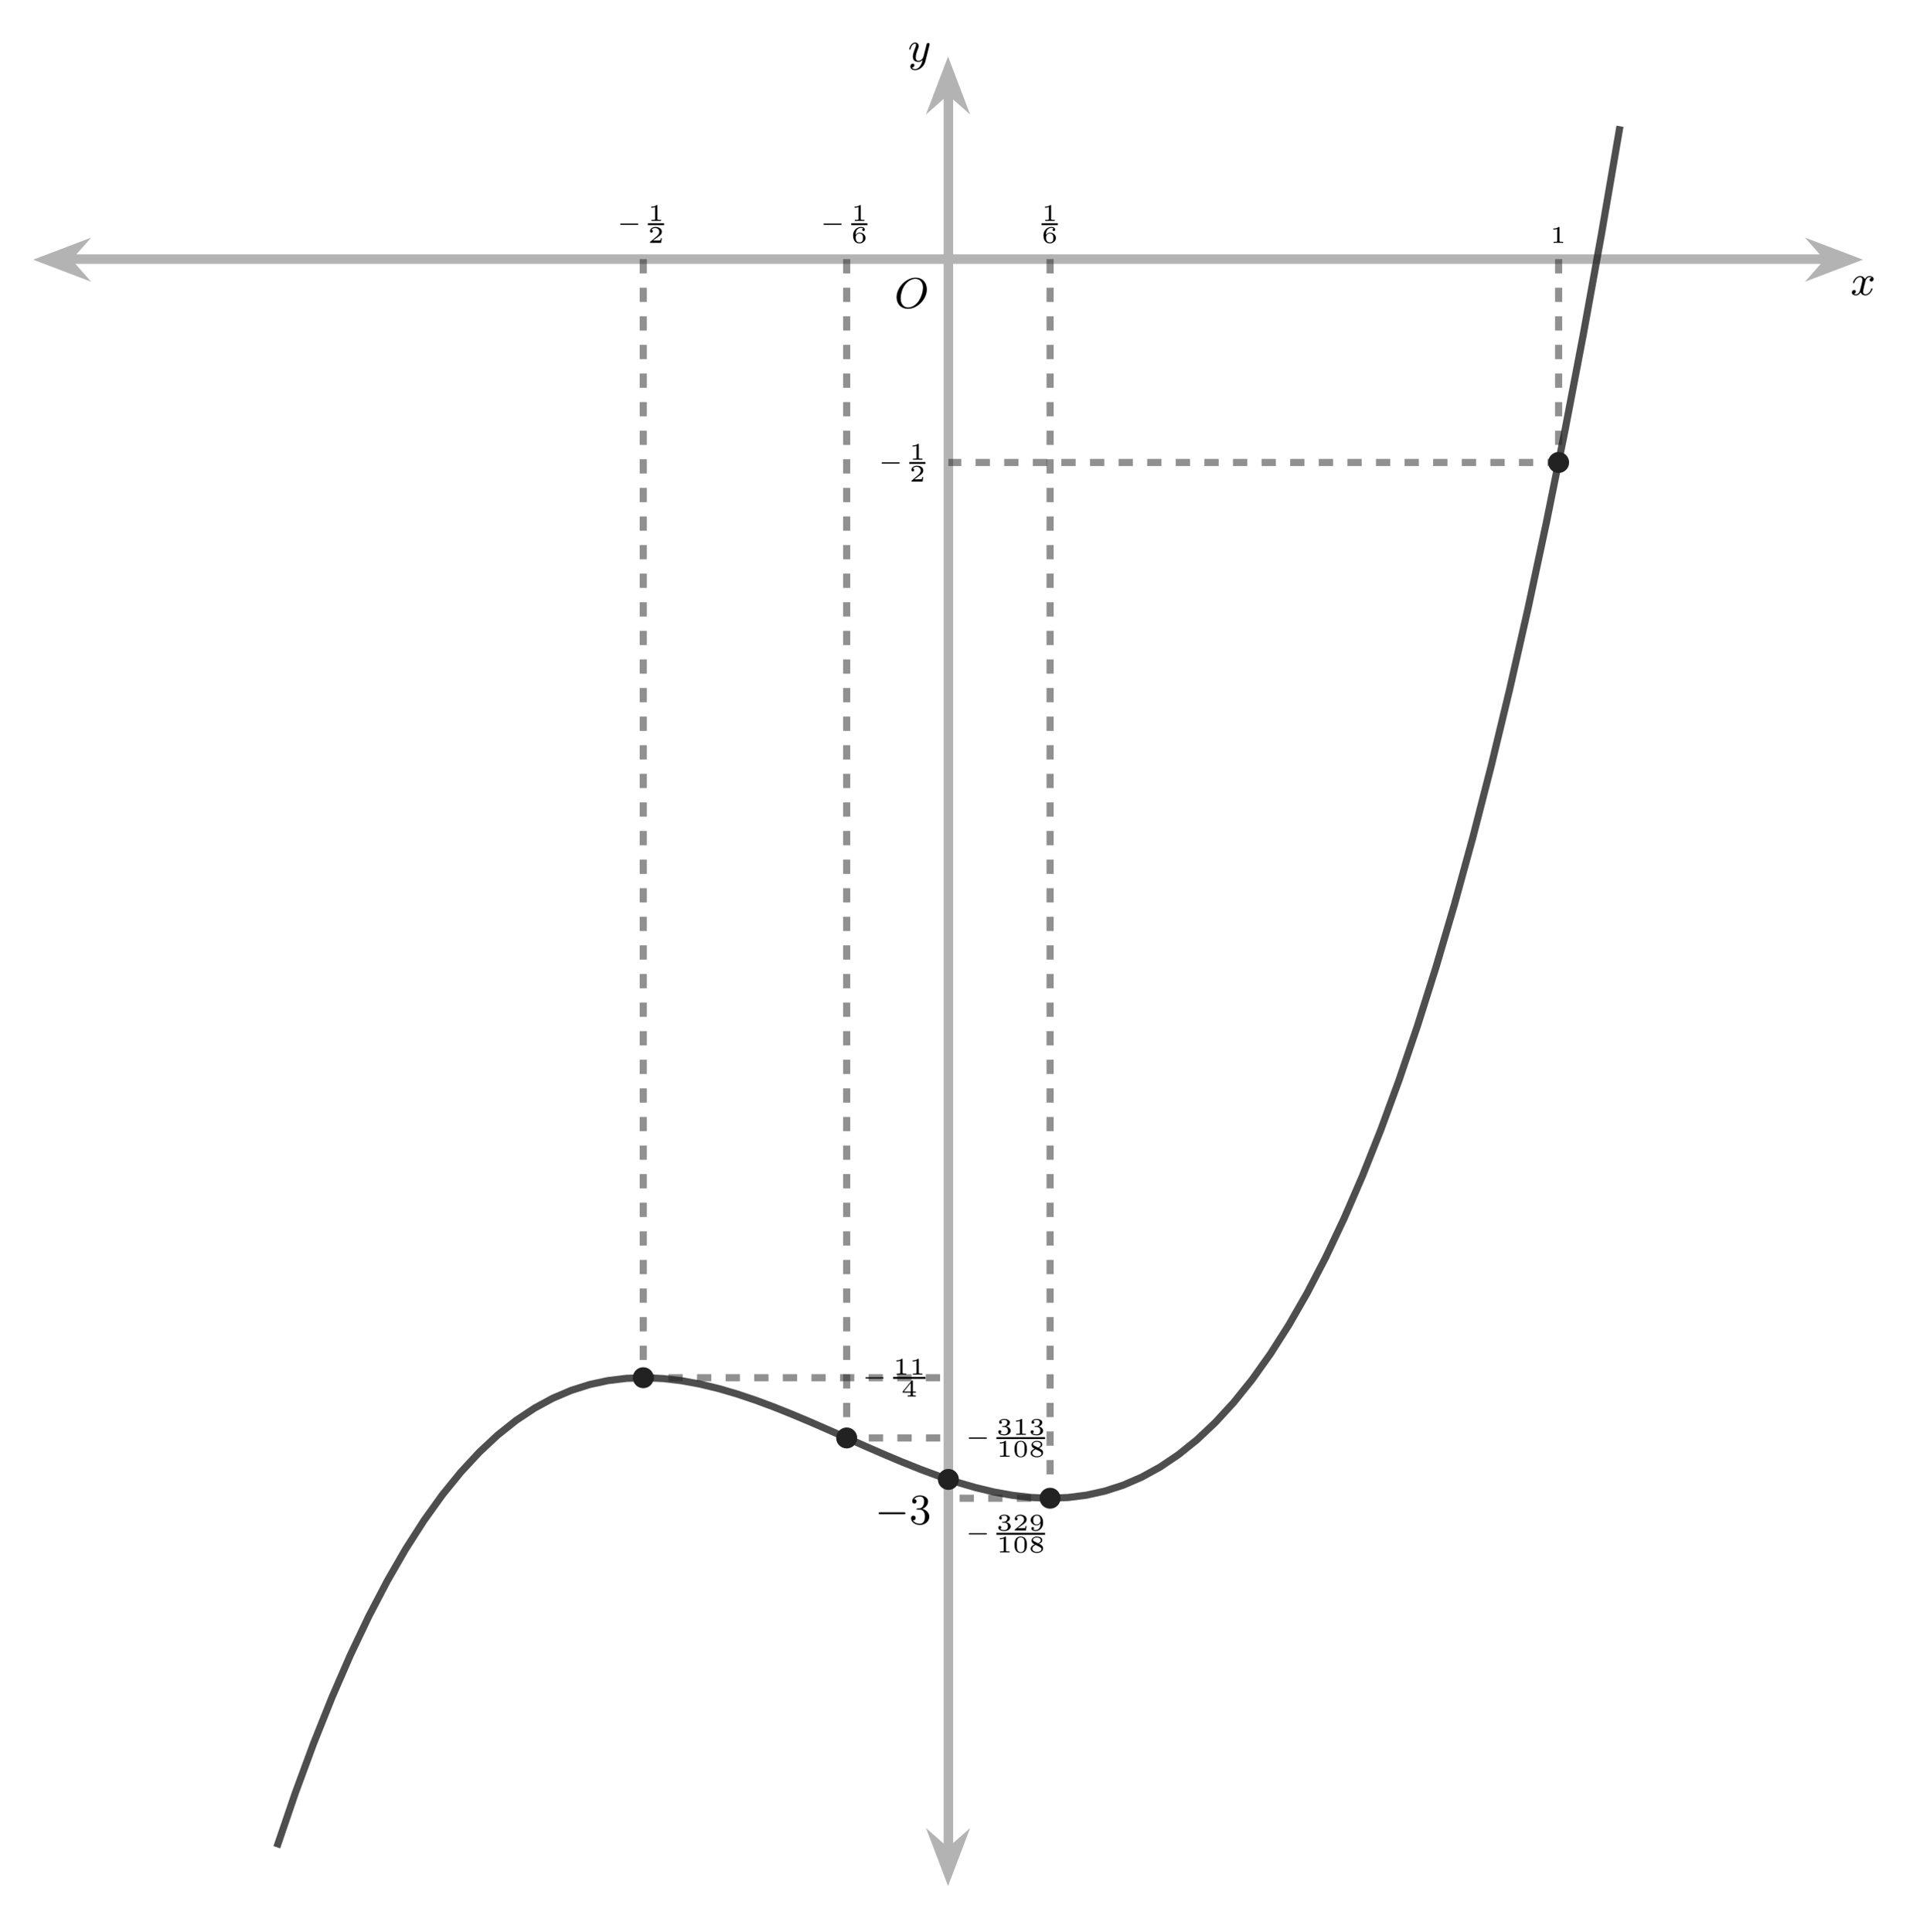 <?xml version="1.0" encoding="UTF-8"?>
<svg xmlns="http://www.w3.org/2000/svg" xmlns:xlink="http://www.w3.org/1999/xlink" width="400.942" height="403.456" viewBox="0 0 400.942 403.456">
<defs>
<g>
<g id="glyph-0-0">
<path d="M 6.781 -3.875 C 6.781 -5.297 5.844 -6.312 4.438 -6.312 C 2.422 -6.312 0.453 -4.25 0.453 -2.219 C 0.453 -0.75 1.453 0.203 2.812 0.203 C 4.812 0.203 6.781 -1.797 6.781 -3.875 Z M 2.875 -0.078 C 2.016 -0.078 1.312 -0.719 1.312 -1.984 C 1.312 -2.453 1.453 -3.781 2.203 -4.797 C 2.844 -5.672 3.703 -6.062 4.375 -6.062 C 5.25 -6.062 5.969 -5.422 5.969 -4.219 C 5.969 -3.641 5.734 -2.328 4.984 -1.312 C 4.312 -0.422 3.484 -0.078 2.875 -0.078 Z M 2.875 -0.078 "/>
</g>
<g id="glyph-0-1">
<path d="M 4.406 -3.609 C 4.078 -3.547 3.969 -3.266 3.969 -3.141 C 3.969 -2.969 4.094 -2.812 4.328 -2.812 C 4.578 -2.812 4.812 -3.031 4.812 -3.344 C 4.812 -3.75 4.375 -3.953 3.953 -3.953 C 3.406 -3.953 3.094 -3.484 2.984 -3.297 C 2.812 -3.734 2.422 -3.953 2 -3.953 C 1.031 -3.953 0.516 -2.812 0.516 -2.578 C 0.516 -2.5 0.578 -2.469 0.641 -2.469 C 0.719 -2.469 0.75 -2.516 0.766 -2.562 C 1.047 -3.453 1.641 -3.734 1.984 -3.734 C 2.234 -3.734 2.469 -3.562 2.469 -3.141 C 2.469 -2.812 2.094 -1.391 1.969 -0.953 C 1.891 -0.688 1.625 -0.125 1.141 -0.125 C 0.953 -0.125 0.766 -0.188 0.688 -0.234 C 0.922 -0.281 1.094 -0.5 1.094 -0.719 C 1.094 -0.953 0.938 -1.047 0.766 -1.047 C 0.5 -1.047 0.266 -0.828 0.266 -0.516 C 0.266 -0.078 0.75 0.094 1.125 0.094 C 1.641 0.094 1.953 -0.328 2.094 -0.578 C 2.312 0.016 2.844 0.094 3.078 0.094 C 4.047 0.094 4.562 -1.062 4.562 -1.281 C 4.562 -1.328 4.531 -1.391 4.438 -1.391 C 4.344 -1.391 4.328 -1.359 4.281 -1.219 C 4.094 -0.578 3.578 -0.125 3.109 -0.125 C 2.844 -0.125 2.609 -0.281 2.609 -0.719 C 2.609 -0.906 2.734 -1.406 2.812 -1.75 C 2.844 -1.906 3.094 -2.875 3.109 -2.938 C 3.219 -3.266 3.484 -3.734 3.938 -3.734 C 4.094 -3.734 4.266 -3.703 4.406 -3.609 Z M 4.406 -3.609 "/>
</g>
<g id="glyph-0-2">
<path d="M 4.5 -3.453 C 4.5 -3.484 4.516 -3.547 4.516 -3.594 C 4.516 -3.719 4.438 -3.859 4.25 -3.859 C 4.125 -3.859 3.969 -3.781 3.891 -3.609 C 3.891 -3.578 3.797 -3.219 3.75 -3.016 L 3.297 -1.234 C 3.219 -0.969 3.219 -0.953 3.203 -0.875 C 3.203 -0.828 2.812 -0.125 2.172 -0.125 C 1.625 -0.125 1.625 -0.688 1.625 -0.859 C 1.625 -1.266 1.734 -1.703 2.125 -2.703 C 2.188 -2.906 2.25 -3.031 2.25 -3.203 C 2.25 -3.641 1.922 -3.953 1.484 -3.953 C 0.625 -3.953 0.266 -2.688 0.266 -2.578 C 0.266 -2.5 0.328 -2.469 0.391 -2.469 C 0.484 -2.469 0.5 -2.531 0.531 -2.641 C 0.719 -3.297 1.078 -3.734 1.453 -3.734 C 1.672 -3.734 1.672 -3.562 1.672 -3.438 C 1.672 -3.281 1.625 -3.125 1.547 -2.906 C 1.125 -1.797 1.016 -1.422 1.016 -1 C 1.016 0 1.812 0.094 2.156 0.094 C 2.594 0.094 2.906 -0.141 3.062 -0.297 C 2.953 0.156 2.844 0.562 2.5 1.016 C 2.234 1.375 1.875 1.609 1.484 1.609 C 1.234 1.609 0.938 1.516 0.812 1.266 C 1.281 1.266 1.344 0.875 1.344 0.781 C 1.344 0.594 1.203 0.469 1 0.469 C 0.781 0.469 0.5 0.641 0.5 1.047 C 0.5 1.516 0.906 1.828 1.484 1.828 C 2.391 1.828 3.359 1.062 3.625 0.016 Z M 4.5 -3.453 "/>
</g>
<g id="glyph-1-0">
<path d="M 4.375 -1.109 C 4.453 -1.109 4.594 -1.109 4.594 -1.234 C 4.594 -1.375 4.453 -1.375 4.375 -1.375 L 1.016 -1.375 C 0.922 -1.375 0.797 -1.375 0.797 -1.234 C 0.797 -1.109 0.922 -1.109 1.016 -1.109 Z M 4.375 -1.109 "/>
</g>
<g id="glyph-2-0">
<path d="M 1.984 -3.156 C 1.984 -3.312 1.969 -3.312 1.797 -3.312 C 1.453 -2.984 0.891 -2.984 0.797 -2.984 L 0.703 -2.984 L 0.703 -2.766 L 0.797 -2.766 C 0.906 -2.766 1.234 -2.781 1.516 -2.906 L 1.516 -0.422 C 1.516 -0.266 1.516 -0.219 1 -0.219 L 0.75 -0.219 L 0.75 0 C 1.016 -0.016 1.453 -0.016 1.75 -0.016 C 2.031 -0.016 2.484 -0.016 2.75 0 L 2.75 -0.219 L 2.5 -0.219 C 1.984 -0.219 1.984 -0.266 1.984 -0.422 Z M 1.984 -3.156 "/>
</g>
<g id="glyph-2-1">
<path d="M 2.922 -0.953 L 2.719 -0.953 C 2.703 -0.859 2.656 -0.562 2.578 -0.5 C 2.531 -0.484 2.109 -0.484 2.047 -0.484 L 1.062 -0.484 C 1.391 -0.719 1.766 -1 2.062 -1.203 C 2.516 -1.5 2.922 -1.797 2.922 -2.328 C 2.922 -2.953 2.328 -3.312 1.609 -3.312 C 0.938 -3.312 0.453 -2.922 0.453 -2.438 C 0.453 -2.172 0.672 -2.125 0.734 -2.125 C 0.875 -2.125 1.031 -2.219 1.031 -2.422 C 1.031 -2.609 0.906 -2.703 0.75 -2.719 C 0.891 -2.938 1.172 -3.094 1.516 -3.094 C 2 -3.094 2.391 -2.797 2.391 -2.312 C 2.391 -1.891 2.109 -1.578 1.719 -1.25 L 0.516 -0.234 C 0.469 -0.188 0.453 -0.188 0.453 -0.156 L 0.453 0 L 2.766 0 Z M 2.922 -0.953 "/>
</g>
<g id="glyph-2-2">
<path d="M 3.062 -0.812 L 3.062 -1.031 L 2.438 -1.031 L 2.438 -3.219 C 2.438 -3.328 2.438 -3.359 2.312 -3.359 C 2.219 -3.359 2.203 -3.359 2.156 -3.297 L 0.312 -1.031 L 0.312 -0.812 L 1.969 -0.812 L 1.969 -0.422 C 1.969 -0.266 1.969 -0.219 1.531 -0.219 L 1.359 -0.219 L 1.359 0 C 1.594 -0.016 1.922 -0.016 2.203 -0.016 C 2.5 -0.016 2.812 -0.016 3.047 0 L 3.047 -0.219 L 2.875 -0.219 C 2.438 -0.219 2.438 -0.266 2.438 -0.422 L 2.438 -0.812 Z M 2 -2.828 L 2 -1.031 L 0.547 -1.031 Z M 2 -2.828 "/>
</g>
<g id="glyph-2-3">
<path d="M 0.922 -1.625 C 0.922 -1.859 0.938 -2.25 1.109 -2.578 C 1.25 -2.844 1.578 -3.125 2.047 -3.125 C 2.141 -3.125 2.359 -3.109 2.516 -2.984 C 2.422 -2.969 2.297 -2.891 2.297 -2.734 C 2.297 -2.562 2.422 -2.469 2.562 -2.469 C 2.641 -2.469 2.828 -2.516 2.828 -2.75 C 2.828 -3.016 2.641 -3.312 2.031 -3.312 C 1.188 -3.312 0.391 -2.609 0.391 -1.578 C 0.391 -0.391 0.984 0.109 1.703 0.109 C 2.203 0.109 2.422 -0.078 2.594 -0.219 C 2.922 -0.484 2.984 -0.766 2.984 -1.016 C 2.984 -1.328 2.875 -1.562 2.625 -1.797 C 2.406 -2 2.172 -2.125 1.75 -2.125 C 1.453 -2.125 1.141 -1.984 0.922 -1.625 Z M 1.703 -0.094 C 0.938 -0.094 0.938 -0.922 0.938 -1.125 C 0.938 -1.516 1.219 -1.953 1.734 -1.953 C 1.984 -1.953 2.141 -1.891 2.297 -1.688 C 2.453 -1.516 2.453 -1.297 2.453 -1.031 C 2.453 -0.734 2.453 -0.547 2.297 -0.344 C 2.156 -0.188 1.984 -0.094 1.703 -0.094 Z M 1.703 -0.094 "/>
</g>
<g id="glyph-2-4">
<path d="M 1.641 -1.641 C 2.094 -1.641 2.406 -1.359 2.406 -0.875 C 2.406 -0.359 2.094 -0.094 1.641 -0.094 C 1.594 -0.094 1 -0.094 0.75 -0.359 C 0.953 -0.375 1.016 -0.531 1.016 -0.656 C 1.016 -0.844 0.875 -0.953 0.703 -0.953 C 0.547 -0.953 0.391 -0.859 0.391 -0.641 C 0.391 -0.125 0.984 0.109 1.656 0.109 C 2.469 0.109 2.984 -0.375 2.984 -0.859 C 2.984 -1.266 2.625 -1.625 2.047 -1.75 C 2.641 -1.938 2.812 -2.328 2.812 -2.594 C 2.812 -3 2.297 -3.312 1.672 -3.312 C 1.062 -3.312 0.578 -3.047 0.578 -2.609 C 0.578 -2.375 0.766 -2.312 0.859 -2.312 C 1 -2.312 1.141 -2.422 1.141 -2.594 C 1.141 -2.703 1.078 -2.844 0.906 -2.875 C 1.109 -3.109 1.562 -3.125 1.656 -3.125 C 2.016 -3.125 2.281 -2.938 2.281 -2.594 C 2.281 -2.312 2.094 -1.859 1.562 -1.828 C 1.438 -1.828 1.406 -1.812 1.281 -1.812 C 1.234 -1.812 1.172 -1.797 1.172 -1.734 C 1.172 -1.641 1.219 -1.641 1.312 -1.641 Z M 1.641 -1.641 "/>
</g>
<g id="glyph-2-5">
<path d="M 2.984 -1.594 C 2.984 -1.953 2.984 -3.312 1.688 -3.312 C 0.391 -3.312 0.391 -1.953 0.391 -1.594 C 0.391 -1.234 0.391 0.109 1.688 0.109 C 2.984 0.109 2.984 -1.234 2.984 -1.594 Z M 1.688 -0.047 C 1.5 -0.047 1.094 -0.125 0.969 -0.625 C 0.891 -0.891 0.891 -1.234 0.891 -1.656 C 0.891 -2.016 0.891 -2.359 0.969 -2.641 C 1.094 -3.062 1.469 -3.141 1.688 -3.141 C 2.062 -3.141 2.328 -2.953 2.422 -2.609 C 2.484 -2.359 2.484 -1.938 2.484 -1.656 C 2.484 -1.312 2.484 -0.906 2.422 -0.609 C 2.281 -0.125 1.891 -0.047 1.688 -0.047 Z M 1.688 -0.047 "/>
</g>
<g id="glyph-2-6">
<path d="M 2.125 -1.797 C 2.641 -2 2.812 -2.266 2.812 -2.547 C 2.812 -3.078 2.234 -3.312 1.688 -3.312 C 1.078 -3.312 0.578 -2.969 0.578 -2.469 C 0.578 -2 0.969 -1.797 1.219 -1.672 C 0.703 -1.469 0.391 -1.172 0.391 -0.766 C 0.391 -0.172 1.062 0.109 1.688 0.109 C 2.375 0.109 2.984 -0.266 2.984 -0.844 C 2.984 -1.391 2.469 -1.641 2.125 -1.797 Z M 1.156 -2.297 C 0.938 -2.406 0.875 -2.531 0.875 -2.656 C 0.875 -2.969 1.281 -3.125 1.688 -3.125 C 2.078 -3.125 2.5 -2.922 2.5 -2.547 C 2.5 -2.109 1.938 -1.906 1.922 -1.906 C 1.922 -1.906 1.922 -1.906 1.875 -1.938 Z M 1.438 -1.562 L 2.203 -1.172 C 2.391 -1.078 2.641 -0.938 2.641 -0.672 C 2.641 -0.266 2.141 -0.094 1.688 -0.094 C 1.234 -0.094 0.734 -0.312 0.734 -0.766 C 0.734 -1.266 1.281 -1.484 1.438 -1.562 Z M 1.438 -1.562 "/>
</g>
<g id="glyph-2-7">
<path d="M 2.453 -1.578 C 2.453 -1.266 2.438 -0.891 2.266 -0.594 C 2.109 -0.312 1.812 -0.094 1.406 -0.094 C 1.344 -0.094 1.047 -0.094 0.875 -0.219 C 1 -0.25 1.078 -0.344 1.078 -0.469 C 1.078 -0.625 0.953 -0.734 0.812 -0.734 C 0.734 -0.734 0.547 -0.688 0.547 -0.453 C 0.547 0.109 1.281 0.109 1.422 0.109 C 2.25 0.109 2.984 -0.594 2.984 -1.625 C 2.984 -2.828 2.391 -3.312 1.703 -3.312 C 1.219 -3.312 0.969 -3.141 0.766 -2.969 C 0.469 -2.719 0.391 -2.438 0.391 -2.188 C 0.391 -1.906 0.484 -1.656 0.75 -1.422 C 0.984 -1.203 1.219 -1.078 1.641 -1.078 C 1.844 -1.078 2.203 -1.141 2.453 -1.578 Z M 1.641 -1.25 C 1.453 -1.25 1.25 -1.281 1.078 -1.5 C 0.922 -1.688 0.922 -1.891 0.922 -2.188 C 0.922 -2.547 0.938 -2.688 1.125 -2.891 C 1.203 -2.969 1.344 -3.125 1.703 -3.125 C 2.438 -3.125 2.438 -2.297 2.438 -2.094 C 2.438 -1.672 2.141 -1.25 1.641 -1.25 Z M 1.641 -1.25 "/>
</g>
<g id="glyph-3-0">
<path d="M 6.047 -2.047 C 6.203 -2.047 6.375 -2.047 6.375 -2.25 C 6.375 -2.438 6.203 -2.438 6.047 -2.438 L 1.094 -2.438 C 0.953 -2.438 0.766 -2.438 0.766 -2.25 C 0.766 -2.047 0.938 -2.047 1.094 -2.047 Z M 6.047 -2.047 "/>
</g>
<g id="glyph-4-0">
<path d="M 2.734 -3.156 C 3.562 -3.469 3.953 -4.125 3.953 -4.734 C 3.953 -5.422 3.203 -5.969 2.266 -5.969 C 1.328 -5.969 0.641 -5.438 0.641 -4.75 C 0.641 -4.453 0.828 -4.281 1.094 -4.281 C 1.359 -4.281 1.547 -4.469 1.547 -4.734 C 1.547 -5.047 1.328 -5.188 1.016 -5.188 C 1.25 -5.562 1.797 -5.734 2.234 -5.734 C 2.984 -5.734 3.125 -5.141 3.125 -4.734 C 3.125 -4.453 3.078 -4.031 2.844 -3.688 C 2.562 -3.281 2.25 -3.266 2 -3.25 C 1.766 -3.234 1.75 -3.234 1.688 -3.234 C 1.609 -3.219 1.531 -3.219 1.531 -3.109 C 1.531 -3 1.609 -3 1.75 -3 L 2.172 -3 C 2.953 -3 3.297 -2.375 3.297 -1.516 C 3.297 -0.375 2.688 -0.047 2.234 -0.047 C 2.062 -0.047 1.188 -0.094 0.781 -0.766 C 1.109 -0.719 1.359 -0.938 1.359 -1.25 C 1.359 -1.547 1.141 -1.734 0.875 -1.734 C 0.656 -1.734 0.391 -1.594 0.391 -1.219 C 0.391 -0.422 1.219 0.203 2.25 0.203 C 3.375 0.203 4.203 -0.609 4.203 -1.516 C 4.203 -2.297 3.594 -2.969 2.734 -3.156 Z M 2.734 -3.156 "/>
</g>
</g>
<clipPath id="clip-0">
<path clip-rule="nonzero" d="M 0.242 23 L 44 23 L 44 85 L 0.242 85 Z M 0.242 23 "/>
</clipPath>
<clipPath id="clip-1">
<path clip-rule="nonzero" d="M 352 23 L 400.645 23 L 400.645 85 L 352 85 Z M 352 23 "/>
</clipPath>
<clipPath id="clip-2">
<path clip-rule="nonzero" d="M 167 357 L 229 357 L 229 402.914 L 167 402.914 Z M 167 357 "/>
</clipPath>
<clipPath id="clip-3">
<path clip-rule="nonzero" d="M 36 5 L 360 5 L 360 402.914 L 36 402.914 Z M 36 5 "/>
</clipPath>
</defs>
<path fill="none" stroke-width="1.993" stroke-linecap="butt" stroke-linejoin="miter" stroke="rgb(70%, 70%, 70%)" stroke-opacity="1" stroke-miterlimit="10" d="M 7.248 340.158 L 375.428 340.158 " transform="matrix(0.999, 0, 0, -0.999, 6.898, 393.935)"/>
<path fill-rule="nonzero" fill="rgb(70%, 70%, 70%)" fill-opacity="1" d="M 9.73 54.234 L 15.625 56.477 L 13.641 54.234 L 15.625 51.992 Z M 9.73 54.234 "/>
<g clip-path="url(#clip-0)">
<path fill="none" stroke-width="1.993" stroke-linecap="butt" stroke-linejoin="miter" stroke="rgb(70%, 70%, 70%)" stroke-opacity="1" stroke-miterlimit="10" d="M 9.119 0.001 L 3.217 2.246 L 5.204 0.001 L 3.217 -2.244 Z M 9.119 0.001 " transform="matrix(-0.999, 0, 0, 0.999, 18.837, 54.233)"/>
</g>
<path fill-rule="nonzero" fill="rgb(70%, 70%, 70%)" fill-opacity="1" d="M 386.23 54.234 L 380.336 51.992 L 382.32 54.234 L 380.336 56.477 Z M 386.23 54.234 "/>
<g clip-path="url(#clip-1)">
<path fill="none" stroke-width="1.993" stroke-linecap="butt" stroke-linejoin="miter" stroke="rgb(70%, 70%, 70%)" stroke-opacity="1" stroke-miterlimit="10" d="M 9.12 -0.001 L 3.217 2.244 L 5.204 -0.001 L 3.217 -2.246 Z M 9.12 -0.001 " transform="matrix(0.999, 0, 0, -0.999, 377.123, 54.233)"/>
</g>
<path fill="none" stroke-width="1.993" stroke-linecap="butt" stroke-linejoin="miter" stroke="rgb(70%, 70%, 70%)" stroke-opacity="1" stroke-miterlimit="10" d="M 191.34 7.249 L 191.34 375.429 " transform="matrix(0.999, 0, 0, -0.999, 6.898, 393.935)"/>
<path fill-rule="nonzero" fill="rgb(70%, 70%, 70%)" fill-opacity="1" d="M 197.98 391.102 L 200.223 385.207 L 197.98 387.191 L 195.738 385.207 Z M 197.98 391.102 "/>
<g clip-path="url(#clip-2)">
<path fill="none" stroke-width="1.993" stroke-linecap="butt" stroke-linejoin="miter" stroke="rgb(70%, 70%, 70%)" stroke-opacity="1" stroke-miterlimit="10" d="M 9.118 0 L 3.216 2.246 L 5.203 0 L 3.216 -2.245 Z M 9.118 0 " transform="matrix(0, 0.999, 0.999, 0, 197.98, 381.996)"/>
</g>
<path fill-rule="nonzero" fill="rgb(70%, 70%, 70%)" fill-opacity="1" stroke-width="1.993" stroke-linecap="butt" stroke-linejoin="miter" stroke="rgb(70%, 70%, 70%)" stroke-opacity="1" stroke-miterlimit="10" d="M 9.117 -0 L 3.218 2.245 L 5.205 -0 L 3.218 -2.246 Z M 9.117 -0 " transform="matrix(0, -0.999, -0.999, 0, 197.98, 23.71)"/>
<g fill="rgb(0%, 0%, 0%)" fill-opacity="1">
<use xlink:href="#glyph-0-0" x="186.774" y="64.3"/>
</g>
<path fill="none" stroke-width="1.494" stroke-linecap="butt" stroke-linejoin="miter" stroke="rgb(13.332%, 13.332%, 13.332%)" stroke-opacity="0.5" stroke-dasharray="2.989 2.989" stroke-miterlimit="10" d="M 127.559 340.162 L 127.559 106.301 L 191.34 106.301 " transform="matrix(0.999, 0, 0, -0.999, 6.898, 393.935)"/>
<g fill="rgb(0%, 0%, 0%)" fill-opacity="1">
<use xlink:href="#glyph-1-0" x="128.703" y="48.077"/>
</g>
<g fill="rgb(0%, 0%, 0%)" fill-opacity="1">
<use xlink:href="#glyph-2-0" x="135.286" y="46.15"/>
</g>
<path fill="none" stroke-width="0.398" stroke-linecap="butt" stroke-linejoin="miter" stroke="rgb(0%, 0%, 0%)" stroke-opacity="1" stroke-miterlimit="10" d="M -0.001 0.001 L 3.391 0.001 " transform="matrix(0.999, 0, 0, -0.999, 135.286, 46.833)"/>
<g fill="rgb(0%, 0%, 0%)" fill-opacity="1">
<use xlink:href="#glyph-2-1" x="135.286" y="50.723"/>
</g>
<g fill="rgb(0%, 0%, 0%)" fill-opacity="1">
<use xlink:href="#glyph-1-0" x="179.914" y="289.023"/>
</g>
<g fill="rgb(0%, 0%, 0%)" fill-opacity="1">
<use xlink:href="#glyph-2-0" x="186.497" y="287.096"/>
<use xlink:href="#glyph-2-0" x="189.883" y="287.096"/>
</g>
<path fill="none" stroke-width="0.398" stroke-linecap="butt" stroke-linejoin="miter" stroke="rgb(0%, 0%, 0%)" stroke-opacity="1" stroke-miterlimit="10" d="M -0.001 -0.001 L 6.782 -0.001 " transform="matrix(0.999, 0, 0, -0.999, 186.497, 287.78)"/>
<g fill="rgb(0%, 0%, 0%)" fill-opacity="1">
<use xlink:href="#glyph-2-2" x="188.19" y="291.67"/>
</g>
<path fill="none" stroke-width="1.494" stroke-linecap="butt" stroke-linejoin="miter" stroke="rgb(13.332%, 13.332%, 13.332%)" stroke-opacity="0.5" stroke-dasharray="2.989 2.989" stroke-miterlimit="10" d="M 170.081 340.162 L 170.081 93.702 L 191.34 93.702 " transform="matrix(0.999, 0, 0, -0.999, 6.898, 393.935)"/>
<g fill="rgb(0%, 0%, 0%)" fill-opacity="1">
<use xlink:href="#glyph-1-0" x="171.166" y="48.077"/>
</g>
<g fill="rgb(0%, 0%, 0%)" fill-opacity="1">
<use xlink:href="#glyph-2-0" x="177.749" y="46.15"/>
</g>
<path fill="none" stroke-width="0.398" stroke-linecap="butt" stroke-linejoin="miter" stroke="rgb(0%, 0%, 0%)" stroke-opacity="1" stroke-miterlimit="10" d="M 0.001 0.001 L 3.389 0.001 " transform="matrix(0.999, 0, 0, -0.999, 177.749, 46.833)"/>
<g fill="rgb(0%, 0%, 0%)" fill-opacity="1">
<use xlink:href="#glyph-2-3" x="177.749" y="50.723"/>
</g>
<g fill="rgb(0%, 0%, 0%)" fill-opacity="1">
<use xlink:href="#glyph-1-0" x="201.493" y="301.605"/>
</g>
<g fill="rgb(0%, 0%, 0%)" fill-opacity="1">
<use xlink:href="#glyph-2-4" x="208.076" y="299.677"/>
<use xlink:href="#glyph-2-0" x="211.461" y="299.677"/>
<use xlink:href="#glyph-2-4" x="214.847" y="299.677"/>
</g>
<path fill="none" stroke-width="0.398" stroke-linecap="butt" stroke-linejoin="miter" stroke="rgb(0%, 0%, 0%)" stroke-opacity="1" stroke-miterlimit="10" d="M -0.002 0.002 L 10.168 0.002 " transform="matrix(0.999, 0, 0, -0.999, 208.076, 300.361)"/>
<g fill="rgb(0%, 0%, 0%)" fill-opacity="1">
<use xlink:href="#glyph-2-0" x="208.076" y="304.251"/>
<use xlink:href="#glyph-2-5" x="211.461" y="304.251"/>
<use xlink:href="#glyph-2-6" x="214.847" y="304.251"/>
</g>
<path fill="none" stroke-width="1.494" stroke-linecap="butt" stroke-linejoin="miter" stroke="rgb(13.332%, 13.332%, 13.332%)" stroke-opacity="0.5" stroke-dasharray="2.989 2.989" stroke-miterlimit="10" d="M 212.599 340.162 L 212.599 81.103 L 191.34 81.103 " transform="matrix(0.999, 0, 0, -0.999, 6.898, 393.935)"/>
<g fill="rgb(0%, 0%, 0%)" fill-opacity="1">
<use xlink:href="#glyph-2-0" x="217.515" y="46.15"/>
</g>
<path fill="none" stroke-width="0.398" stroke-linecap="butt" stroke-linejoin="miter" stroke="rgb(0%, 0%, 0%)" stroke-opacity="1" stroke-miterlimit="10" d="M 0.001 0.001 L 3.392 0.001 " transform="matrix(0.999, 0, 0, -0.999, 217.515, 46.833)"/>
<g fill="rgb(0%, 0%, 0%)" fill-opacity="1">
<use xlink:href="#glyph-2-3" x="217.515" y="50.723"/>
</g>
<g fill="rgb(0%, 0%, 0%)" fill-opacity="1">
<use xlink:href="#glyph-1-0" x="201.493" y="321.591"/>
</g>
<g fill="rgb(0%, 0%, 0%)" fill-opacity="1">
<use xlink:href="#glyph-2-4" x="208.076" y="319.664"/>
<use xlink:href="#glyph-2-1" x="211.461" y="319.664"/>
<use xlink:href="#glyph-2-7" x="214.847" y="319.664"/>
</g>
<path fill="none" stroke-width="0.398" stroke-linecap="butt" stroke-linejoin="miter" stroke="rgb(0%, 0%, 0%)" stroke-opacity="1" stroke-miterlimit="10" d="M -0.002 -0.001 L 10.168 -0.001 " transform="matrix(0.999, 0, 0, -0.999, 208.076, 320.347)"/>
<g fill="rgb(0%, 0%, 0%)" fill-opacity="1">
<use xlink:href="#glyph-2-0" x="208.076" y="324.237"/>
<use xlink:href="#glyph-2-5" x="211.461" y="324.237"/>
<use xlink:href="#glyph-2-6" x="214.847" y="324.237"/>
</g>
<g fill="rgb(0%, 0%, 0%)" fill-opacity="1">
<use xlink:href="#glyph-3-0" x="182.703" y="318.297"/>
</g>
<g fill="rgb(0%, 0%, 0%)" fill-opacity="1">
<use xlink:href="#glyph-4-0" x="189.86" y="318.297"/>
</g>
<path fill="none" stroke-width="1.494" stroke-linecap="butt" stroke-linejoin="miter" stroke="rgb(13.332%, 13.332%, 13.332%)" stroke-opacity="0.5" stroke-dasharray="2.989 2.989" stroke-miterlimit="10" d="M 318.899 340.162 L 318.899 297.64 L 191.34 297.64 " transform="matrix(0.999, 0, 0, -0.999, 6.898, 393.935)"/>
<g fill="rgb(0%, 0%, 0%)" fill-opacity="1">
<use xlink:href="#glyph-2-0" x="323.671" y="50.723"/>
</g>
<g fill="rgb(0%, 0%, 0%)" fill-opacity="1">
<use xlink:href="#glyph-1-0" x="183.299" y="97.944"/>
</g>
<g fill="rgb(0%, 0%, 0%)" fill-opacity="1">
<use xlink:href="#glyph-2-0" x="189.882" y="96.017"/>
</g>
<path fill="none" stroke-width="0.398" stroke-linecap="butt" stroke-linejoin="miter" stroke="rgb(0%, 0%, 0%)" stroke-opacity="1" stroke-miterlimit="10" d="M 0.001 0 L 3.392 0 " transform="matrix(0.999, 0, 0, -0.999, 189.882, 96.7)"/>
<g fill="rgb(0%, 0%, 0%)" fill-opacity="1">
<use xlink:href="#glyph-2-1" x="189.882" y="100.589"/>
</g>
<g clip-path="url(#clip-3)">
<path fill="none" stroke-width="1.494" stroke-linecap="butt" stroke-linejoin="miter" stroke="rgb(13.332%, 13.332%, 13.332%)" stroke-opacity="0.8" stroke-miterlimit="10" d="M 50.96 8.141 L 54.805 19.418 L 58.654 29.858 L 62.499 39.488 L 66.344 48.332 L 70.189 56.425 L 74.038 63.79 L 77.883 70.459 L 81.728 76.456 L 85.573 81.811 L 89.422 86.547 L 93.267 90.702 L 97.112 94.296 L 100.957 97.359 L 104.806 99.921 L 108.651 102.01 L 112.496 103.649 L 116.345 104.869 L 120.19 105.698 L 124.035 106.168 L 127.88 106.301 L 131.729 106.125 L 135.574 105.671 L 139.419 104.967 L 143.264 104.04 L 147.113 102.917 L 150.958 101.626 L 154.803 100.199 L 158.648 98.658 L 162.497 97.038 L 166.342 95.36 L 174.032 91.949 L 177.881 90.275 L 181.726 88.656 L 185.571 87.122 L 189.416 85.699 L 193.265 84.42 L 197.11 83.305 L 200.955 82.39 L 204.8 81.701 L 208.649 81.263 L 212.494 81.103 L 216.339 81.255 L 220.184 81.74 L 224.033 82.593 L 227.878 83.833 L 231.723 85.499 L 235.572 87.611 L 239.417 90.201 L 243.262 93.291 L 247.107 96.917 L 250.956 101.102 L 254.801 105.874 L 258.646 111.264 L 262.491 117.3 L 266.34 124.004 L 270.185 131.409 L 274.03 139.545 L 277.875 148.432 L 281.724 158.109 L 285.569 168.592 L 289.414 179.919 L 293.259 192.111 L 297.108 205.199 L 300.953 219.214 L 304.798 234.176 L 308.643 250.123 L 312.492 267.076 L 316.337 285.061 L 320.182 304.114 L 324.027 324.254 L 327.876 345.521 L 331.721 367.93 " transform="matrix(0.999, 0, 0, -0.999, 6.898, 393.935)"/>
</g>
<path fill-rule="nonzero" fill="rgb(13.332%, 13.332%, 13.332%)" fill-opacity="1" stroke-width="0.399" stroke-linecap="butt" stroke-linejoin="miter" stroke="rgb(13.332%, 13.332%, 13.332%)" stroke-opacity="1" stroke-miterlimit="10" d="M 193.331 85.042 C 193.331 86.141 192.439 87.032 191.34 87.032 C 190.237 87.032 189.345 86.141 189.345 85.042 C 189.345 83.938 190.237 83.047 191.34 83.047 C 192.439 83.047 193.331 83.938 193.331 85.042 Z M 193.331 85.042 " transform="matrix(0.999, 0, 0, -0.999, 6.898, 393.935)"/>
<path fill-rule="nonzero" fill="rgb(13.332%, 13.332%, 13.332%)" fill-opacity="1" stroke-width="0.399" stroke-linecap="butt" stroke-linejoin="miter" stroke="rgb(13.332%, 13.332%, 13.332%)" stroke-opacity="1" stroke-miterlimit="10" d="M 129.554 106.301 C 129.554 107.4 128.658 108.292 127.559 108.292 C 126.46 108.292 125.568 107.4 125.568 106.301 C 125.568 105.201 126.46 104.306 127.559 104.306 C 128.658 104.306 129.554 105.201 129.554 106.301 Z M 129.554 106.301 " transform="matrix(0.999, 0, 0, -0.999, 6.898, 393.935)"/>
<path fill-rule="nonzero" fill="rgb(13.332%, 13.332%, 13.332%)" fill-opacity="1" stroke-width="0.399" stroke-linecap="butt" stroke-linejoin="miter" stroke="rgb(13.332%, 13.332%, 13.332%)" stroke-opacity="1" stroke-miterlimit="10" d="M 214.59 81.103 C 214.59 82.202 213.698 83.094 212.599 83.094 C 211.496 83.094 210.604 82.202 210.604 81.103 C 210.604 80.004 211.496 79.112 212.599 79.112 C 213.698 79.112 214.59 80.004 214.59 81.103 Z M 214.59 81.103 " transform="matrix(0.999, 0, 0, -0.999, 6.898, 393.935)"/>
<path fill-rule="nonzero" fill="rgb(13.332%, 13.332%, 13.332%)" fill-opacity="1" stroke-width="0.399" stroke-linecap="butt" stroke-linejoin="miter" stroke="rgb(13.332%, 13.332%, 13.332%)" stroke-opacity="1" stroke-miterlimit="10" d="M 172.072 93.702 C 172.072 94.801 171.18 95.693 170.081 95.693 C 168.978 95.693 168.086 94.801 168.086 93.702 C 168.086 92.602 168.978 91.711 170.081 91.711 C 171.18 91.711 172.072 92.602 172.072 93.702 Z M 172.072 93.702 " transform="matrix(0.999, 0, 0, -0.999, 6.898, 393.935)"/>
<path fill-rule="nonzero" fill="rgb(13.332%, 13.332%, 13.332%)" fill-opacity="1" stroke-width="0.399" stroke-linecap="butt" stroke-linejoin="miter" stroke="rgb(13.332%, 13.332%, 13.332%)" stroke-opacity="1" stroke-miterlimit="10" d="M 320.89 297.64 C 320.89 298.739 319.998 299.635 318.899 299.635 C 317.799 299.635 316.908 298.739 316.908 297.64 C 316.908 296.541 317.799 295.649 318.899 295.649 C 319.998 295.649 320.89 296.541 320.89 297.64 Z M 320.89 297.64 " transform="matrix(0.999, 0, 0, -0.999, 6.898, 393.935)"/>
<g fill="rgb(0%, 0%, 0%)" fill-opacity="1">
<use xlink:href="#glyph-0-1" x="386.448" y="61.608"/>
</g>
<g fill="rgb(0%, 0%, 0%)" fill-opacity="1">
<use xlink:href="#glyph-0-2" x="189.609" y="12.833"/>
</g>
</svg>
